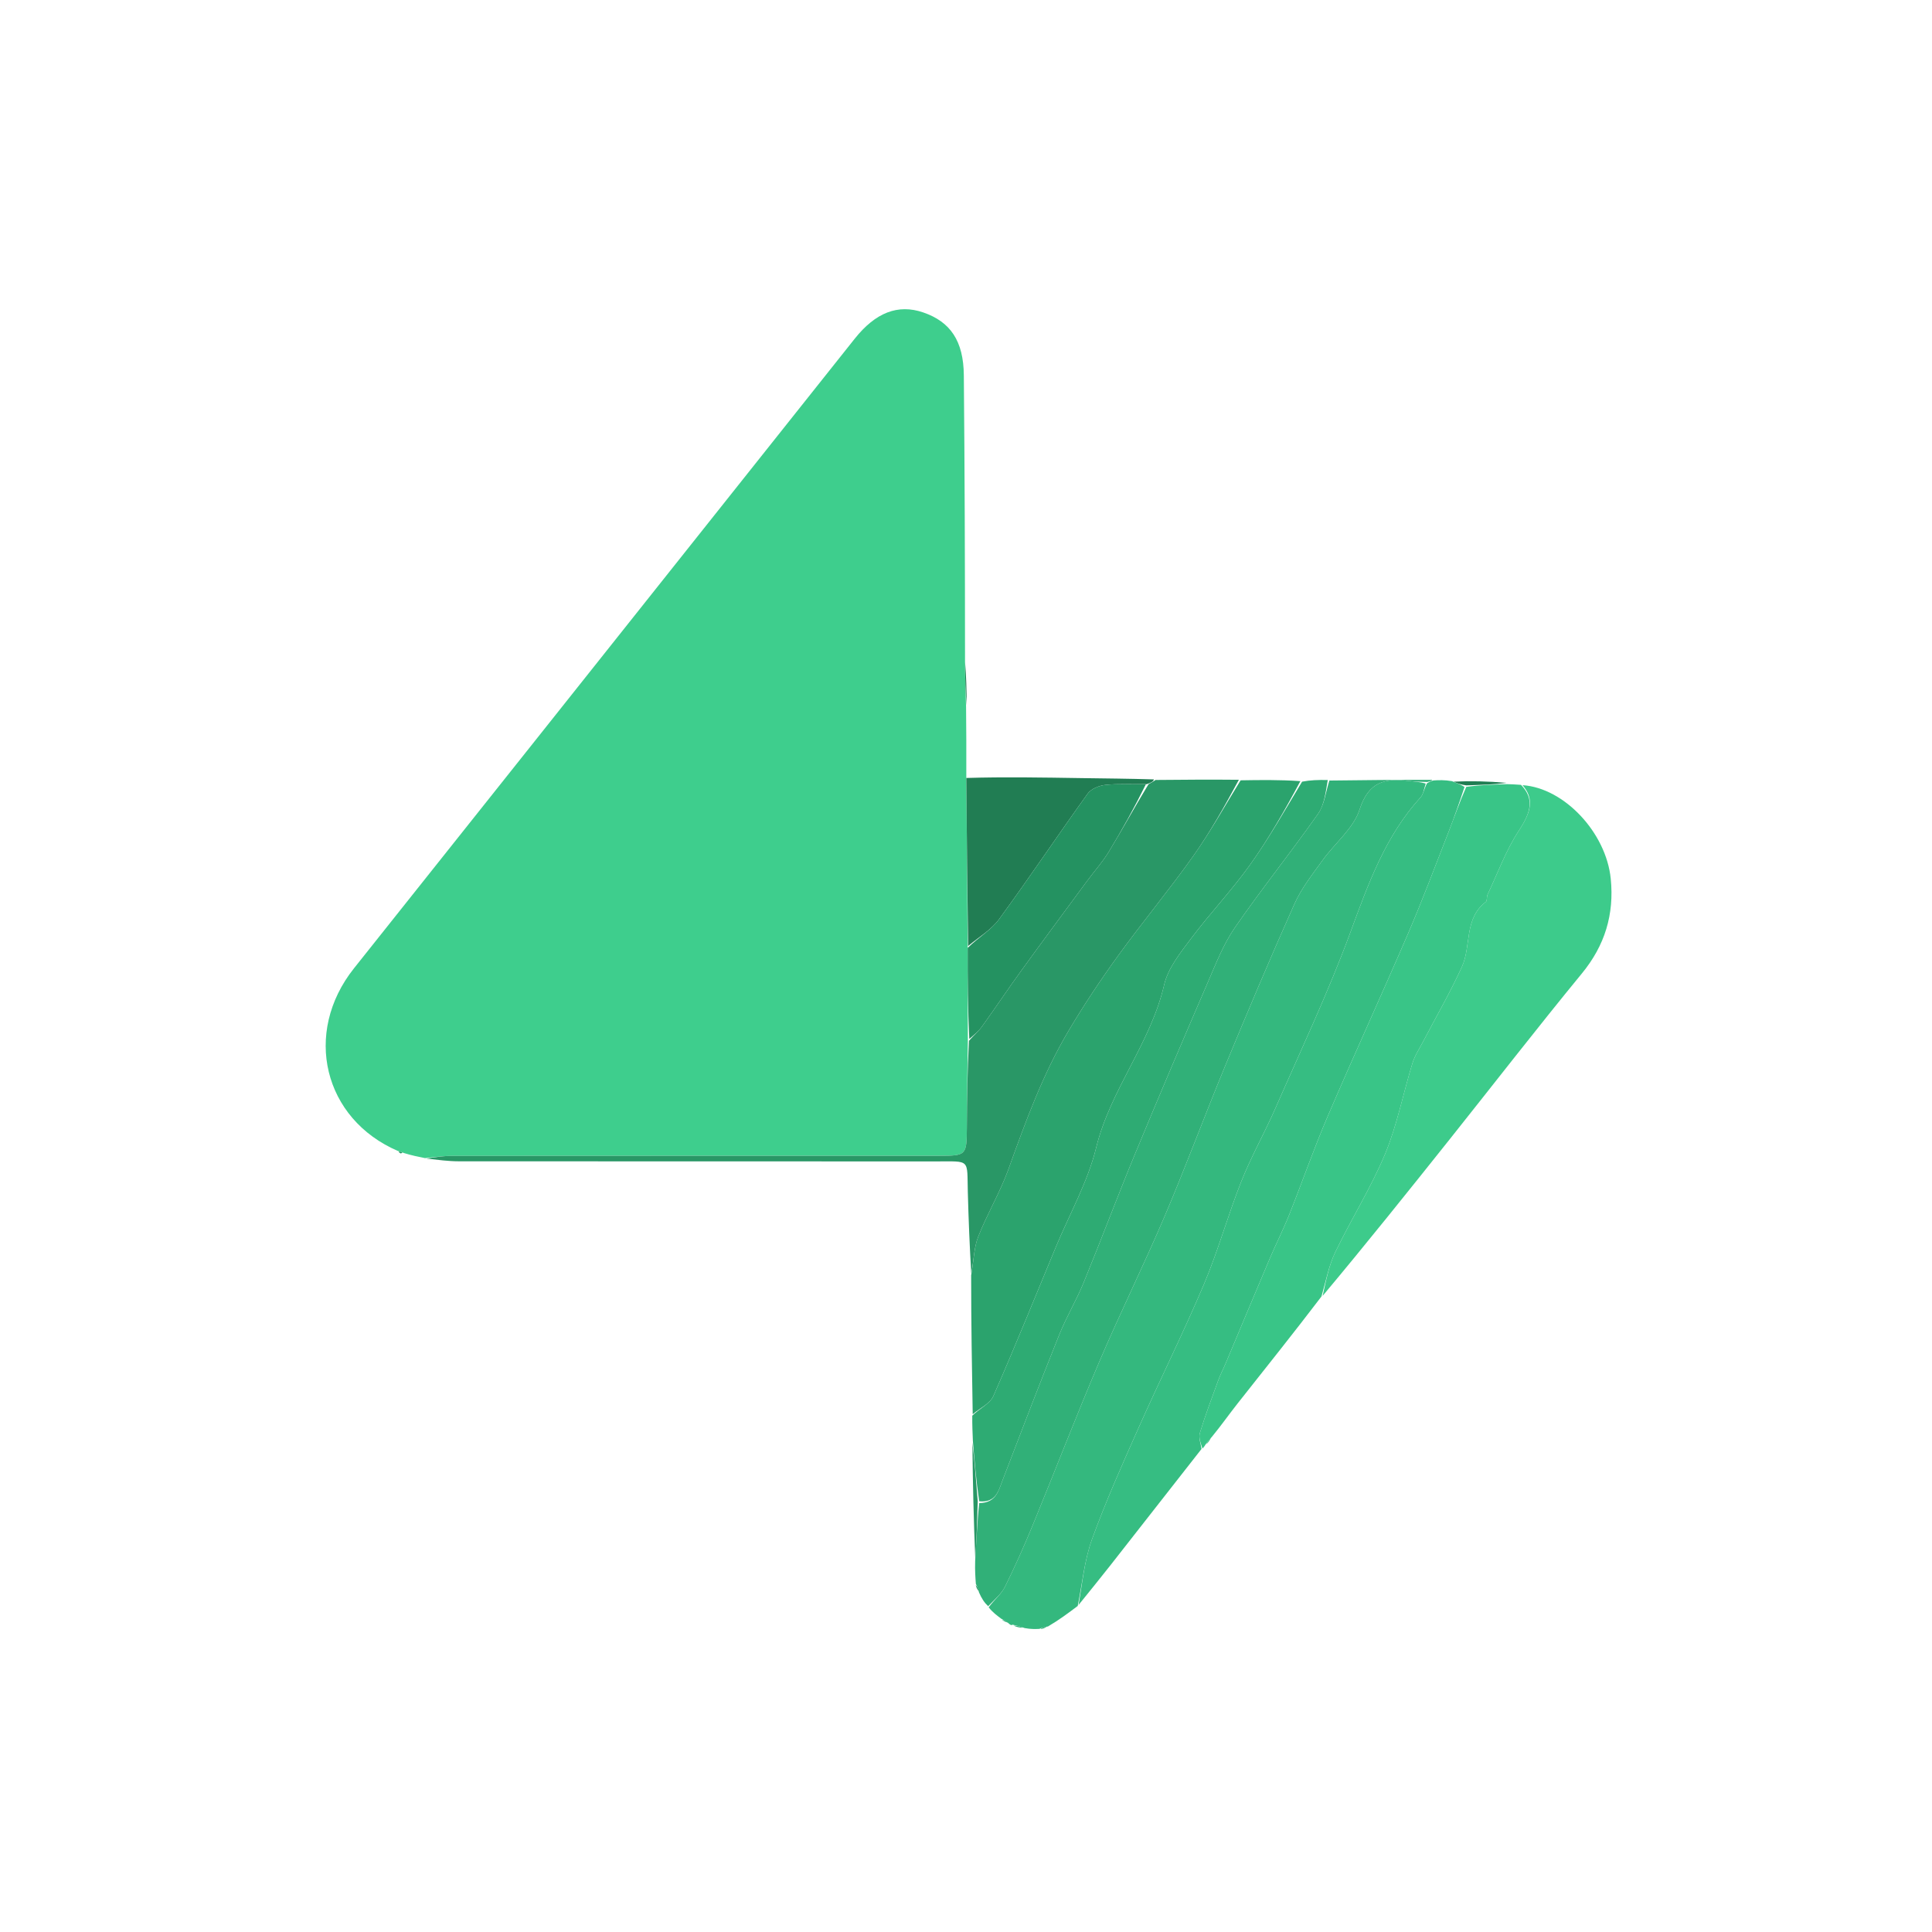 <svg version="1.1" id="Layer_1" xmlns="http://www.w3.org/2000/svg" xmlns:xlink="http://www.w3.org/1999/xlink" x="0px" y="0px"
	 width="100%" viewBox="0 0 500 500" enable-background="new 0 0 500 500" xml:space="preserve">
<path fill="#ffffff" opacity="0" stroke="none"
	d="
M218,501
	C145.333,501 73.167,501 1,501
	C1,334.333 1,167.667 1,1
	C167.667,1 334.333,1 501,1
	C501,167.667 501,334.333 501,501
	C406.833,501 312.667,501 218,501
M251.515,373.705
	C251.755,383.776 251.995,393.847 252.164,404.781
	C252.295,406.497 252.425,408.213 252.472,410.48
	C252.715,410.962 252.958,411.444 253.308,412.587
	C254.028,413.671 254.748,414.756 255.727,416.404
	C256.876,417.255 258.025,418.106 259.451,419.467
	C259.976,419.672 260.501,419.878 261.289,420.425
	C261.289,420.425 261.694,420.574 261.694,420.574
	C261.694,420.574 262.114,420.474 262.523,420.986
	C263.349,421.144 264.175,421.301 265.776,421.695
	C266.848,421.648 267.92,421.6 269.536,421.682
	C270.036,421.487 270.536,421.292 271.746,421.015
	C274.134,419.218 276.522,417.421 279.328,415.135
	C282.01,411.793 284.72,408.474 287.366,405.104
	C295.241,395.077 303.092,385.03 311.434,374.771
	C311.612,374.474 311.79,374.178 312.455,373.689
	C312.833,373.124 313.212,372.56 314.125,371.514
	C316.174,368.747 318.153,365.923 320.287,363.222
	C327.491,354.107 334.749,345.035 342.584,335.655
	C353.489,322.005 364.409,308.367 375.295,294.701
	C386.657,280.438 397.823,266.017 409.393,251.926
	C415.361,244.658 417.776,236.651 416.863,227.449
	C415.674,215.464 404.788,203.895 393.247,203.037
	C392.185,203.003 391.124,202.97 389.671,202.273
	C385.118,202.18 380.565,202.087 375.205,201.749
	C373.812,201.823 372.42,201.896 370.26,201.69
	C361.522,201.795 352.785,201.899 343.196,201.738
	C341.131,201.816 339.066,201.893 336.106,201.699
	C331.095,201.781 326.084,201.863 320.164,201.669
	C313.131,201.73 306.098,201.792 298.161,201.566
	C292.053,201.503 285.944,201.464 279.837,201.372
	C269.944,201.222 260.051,201.037 250.16,199.948
	C250.113,194.289 250.066,188.629 250.313,182.239
	C250.179,178.507 250.044,174.774 249.876,170.099
	C249.741,145.777 249.661,121.455 249.439,97.134
	C249.358,88.244 245.977,83.268 238.91,80.851
	C232.407,78.627 226.604,80.861 221.188,87.672
	C193.644,122.314 166.102,156.958 138.555,191.598
	C122.913,211.267 107.262,230.93 91.613,250.594
	C78.315,267.306 83.704,289.615 103.28,298.292
	C103.28,298.292 103.689,298.505 103.689,298.505
	C103.689,298.505 104.14,298.406 104.84,298.688
	C106.556,299.031 108.272,299.374 110.781,299.985
	C113.428,300.18 116.075,300.542 118.723,300.544
	C159.885,300.577 201.047,300.547 242.209,300.573
	C251.255,300.578 250.238,299.809 250.471,308.514
	C250.662,315.651 250.952,322.786 251.135,330.868
	C251.335,342.579 251.535,354.29 251.511,366.749
	C251.601,368.808 251.692,370.867 251.515,373.705
z"/>
<path fill="#3ECE8D" opacity="1" stroke="none"
	d="
M250.019,182.97
	C250.066,188.629 250.113,194.289 250.078,200.878
	C250.18,216.15 250.362,230.492 250.438,245.309
	C250.408,253.501 250.484,261.218 250.483,269.402
	C250.343,277.178 250.266,284.487 250.221,291.797
	C250.177,298.995 250.107,299.113 243.041,299.115
	C200.992,299.126 158.942,299.113 116.893,299.148
	C114.591,299.15 112.29,299.519 109.989,299.717
	C108.272,299.374 106.556,299.031 104.476,298.389
	C103.755,298.026 103.398,297.961 103.041,297.896
	C83.704,289.615 78.315,267.306 91.613,250.594
	C107.262,230.93 122.913,211.267 138.555,191.598
	C166.102,156.958 193.644,122.314 221.188,87.672
	C226.604,80.861 232.407,78.627 238.91,80.851
	C245.977,83.268 249.358,88.244 249.439,97.134
	C249.661,121.455 249.741,145.777 249.746,170.935
	C249.75,175.504 249.884,179.237 250.019,182.97
z"/>
<path fill="#34B87E" opacity="1" stroke="none"
	d="
M259.174,418.956
	C258.025,418.106 256.876,417.255 255.87,415.974
	C257.389,413.936 259.152,412.522 260.066,410.686
	C262.646,405.495 265.015,400.187 267.221,394.824
	C273.033,380.697 278.516,366.432 284.509,352.384
	C289.902,339.739 296.024,327.405 301.411,314.758
	C306.862,301.958 311.683,288.89 317.003,276.032
	C322.841,261.919 328.779,247.842 335.014,233.902
	C336.815,229.876 339.661,226.282 342.26,222.657
	C345.445,218.213 350.289,214.398 351.865,209.492
	C354.177,202.294 358.448,201.347 364.553,202.099
	C366.035,202.281 367.533,202.34 368.976,202.792
	C368.515,204.211 368.375,205.541 367.649,206.338
	C358.461,216.424 354.07,228.832 349.444,241.381
	C343.763,256.79 336.7,271.694 330.1,286.758
	C327.302,293.144 323.832,299.25 321.259,305.718
	C317.774,314.481 315.269,323.644 311.598,332.319
	C306.288,344.866 300.197,357.08 294.655,369.532
	C290.416,379.056 286.145,388.596 282.601,398.387
	C280.62,403.861 280.093,409.861 278.911,415.623
	C276.522,417.421 274.134,419.218 271.22,420.926
	C270.126,421.076 269.559,421.315 268.991,421.553
	C267.92,421.6 266.848,421.648 265.17,421.344
	C263.747,420.82 262.93,420.647 262.114,420.474
	C262.114,420.474 261.694,420.574 261.694,420.574
	C261.694,420.574 261.289,420.425 260.961,420.06
	C260.147,419.449 259.661,419.203 259.174,418.956
z"/>
<path fill="#36BD82" opacity="1" stroke="none"
	d="
M279.12,415.379
	C280.093,409.861 280.62,403.861 282.601,398.387
	C286.145,388.596 290.416,379.056 294.655,369.532
	C300.197,357.08 306.288,344.866 311.598,332.319
	C315.269,323.644 317.774,314.481 321.259,305.718
	C323.832,299.25 327.302,293.144 330.1,286.758
	C336.7,271.694 343.763,256.79 349.444,241.381
	C354.07,228.832 358.461,216.424 367.649,206.338
	C368.375,205.541 368.515,204.211 369.31,202.711
	C370.138,202.185 370.582,202.077 371.027,201.969
	C372.42,201.896 373.812,201.823 375.791,202.164
	C377.26,202.815 378.143,203.051 379.016,203.671
	C377.658,207.757 376.38,211.486 374.945,215.154
	C371.488,223.987 368.162,232.88 364.412,241.589
	C357.598,257.419 350.386,273.078 343.596,288.918
	C340.003,297.3 337.01,305.938 333.627,314.413
	C332.091,318.26 330.205,321.966 328.583,325.781
	C324.774,334.743 321.032,343.733 317.253,352.708
	C316.609,354.236 315.83,355.713 315.262,357.267
	C313.612,361.783 311.915,366.289 310.514,370.883
	C310.144,372.095 310.778,373.613 310.952,374.99
	C303.092,385.03 295.241,395.077 287.366,405.104
	C284.72,408.474 282.01,411.793 279.12,415.379
z"/>
<path fill="#2BA36D" opacity="1" stroke="none"
	d="
M321.073,201.945
	C326.084,201.863 331.095,201.781 336.535,202.158
	C332.489,209.73 328.327,217.066 323.449,223.891
	C318.739,230.481 313.103,236.404 308.239,242.894
	C305.472,246.585 302.275,250.556 301.283,254.865
	C297.811,269.942 287.389,281.94 283.695,296.978
	C281.508,305.881 276.81,314.165 273.25,322.731
	C267.899,335.607 262.684,348.543 257.077,361.306
	C256.212,363.274 253.56,364.456 251.735,366.002
	C251.535,354.29 251.335,342.579 251.331,330.039
	C252.036,326.142 252.046,322.875 253.159,320.043
	C255.497,314.098 258.849,308.536 261.005,302.537
	C265.422,290.25 269.874,277.99 276.563,266.735
	C280.523,260.07 284.836,253.585 289.384,247.304
	C295.682,238.606 302.574,230.333 308.785,221.575
	C313.243,215.289 317.002,208.507 321.073,201.945
z"/>
<path fill="#31B078" opacity="1" stroke="none"
	d="
M370.643,201.83
	C370.582,202.077 370.138,202.185 369.359,202.374
	C367.533,202.34 366.035,202.281 364.553,202.099
	C358.448,201.347 354.177,202.294 351.865,209.492
	C350.289,214.398 345.445,218.213 342.26,222.657
	C339.661,226.282 336.815,229.876 335.014,233.902
	C328.779,247.842 322.841,261.919 317.003,276.032
	C311.683,288.89 306.862,301.958 301.411,314.758
	C296.024,327.405 289.902,339.739 284.509,352.384
	C278.516,366.432 273.033,380.697 267.221,394.824
	C265.015,400.187 262.646,405.495 260.066,410.686
	C259.152,412.522 257.389,413.936 255.741,415.691
	C254.748,414.756 254.028,413.671 253.351,412.077
	C253.114,411.021 252.835,410.475 252.556,409.928
	C252.425,408.213 252.295,406.497 252.37,403.985
	C252.734,398.462 252.892,393.737 253.427,388.993
	C257.756,388.956 258.396,385.865 259.483,383.033
	C264.299,370.483 269.111,357.93 274.117,345.455
	C275.962,340.858 278.547,336.559 280.429,331.974
	C284.963,320.929 289.15,309.741 293.716,298.71
	C299.875,283.83 306.196,269.015 312.58,254.23
	C314.677,249.373 316.643,244.319 319.617,240.011
	C326.502,230.038 334.116,220.571 341.085,210.653
	C342.768,208.259 343.096,204.912 344.047,202.003
	C352.785,201.899 361.522,201.795 370.643,201.83
z"/>
<path fill="#3DCB8B" opacity="1" stroke="none"
	d="
M394.026,203.2
	C404.788,203.895 415.674,215.464 416.863,227.449
	C417.776,236.651 415.361,244.658 409.393,251.926
	C397.823,266.017 386.657,280.438 375.295,294.701
	C364.409,308.367 353.489,322.005 342.292,335.384
	C343.173,331.39 343.922,327.463 345.601,323.984
	C349.718,315.449 354.837,307.358 358.464,298.636
	C361.584,291.136 363.126,282.988 365.53,275.177
	C366.144,273.183 367.354,271.368 368.333,269.493
	C371.692,263.063 375.363,256.776 378.35,250.178
	C380.795,244.777 378.859,237.721 384.526,233.408
	C384.922,233.107 384.703,232.101 384.977,231.52
	C387.603,225.952 389.743,220.058 393.085,214.953
	C396.227,210.153 397.142,206.78 394.026,203.2
z"/>
<path fill="#39C587" opacity="1" stroke="none"
	d="
M393.636,203.118
	C397.142,206.78 396.227,210.153 393.085,214.953
	C389.743,220.058 387.603,225.952 384.977,231.52
	C384.703,232.101 384.922,233.107 384.526,233.408
	C378.859,237.721 380.795,244.777 378.35,250.178
	C375.363,256.776 371.692,263.063 368.333,269.493
	C367.354,271.368 366.144,273.183 365.53,275.177
	C363.126,282.988 361.584,291.136 358.464,298.636
	C354.837,307.358 349.718,315.449 345.601,323.984
	C343.922,327.463 343.173,331.39 341.994,335.53
	C334.749,345.035 327.491,354.107 320.287,363.222
	C318.153,365.923 316.174,368.747 313.626,371.87
	C312.741,372.777 312.355,373.329 311.969,373.881
	C311.79,374.178 311.612,374.474 311.193,374.88
	C310.778,373.613 310.144,372.095 310.514,370.883
	C311.915,366.289 313.612,361.783 315.262,357.267
	C315.83,355.713 316.609,354.236 317.253,352.708
	C321.032,343.733 324.774,334.743 328.583,325.781
	C330.205,321.966 332.091,318.26 333.627,314.413
	C337.01,305.938 340.003,297.3 343.596,288.918
	C350.386,273.078 357.598,257.419 364.412,241.589
	C368.162,232.88 371.488,223.987 374.945,215.154
	C376.38,211.486 377.658,207.757 379.473,203.638
	C383.314,203.126 386.689,203.031 390.063,202.937
	C391.124,202.97 392.185,203.003 393.636,203.118
z"/>
<path fill="#299766" opacity="1" stroke="none"
	d="
M320.618,201.807
	C317.002,208.507 313.243,215.289 308.785,221.575
	C302.574,230.333 295.682,238.606 289.384,247.304
	C284.836,253.585 280.523,260.07 276.563,266.735
	C269.874,277.99 265.422,290.25 261.005,302.537
	C258.849,308.536 255.497,314.098 253.159,320.043
	C252.046,322.875 252.036,326.142 251.362,329.567
	C250.952,322.786 250.662,315.651 250.471,308.514
	C250.238,299.809 251.255,300.578 242.209,300.573
	C201.047,300.547 159.885,300.577 118.723,300.544
	C116.075,300.542 113.428,300.18 110.385,299.851
	C112.29,299.519 114.591,299.15 116.893,299.148
	C158.942,299.113 200.992,299.126 243.041,299.115
	C250.107,299.113 250.177,298.995 250.221,291.797
	C250.266,284.487 250.343,277.178 250.774,269.34
	C252.144,267.776 253.289,266.844 254.12,265.687
	C257.576,260.872 260.873,255.944 264.348,251.144
	C269.955,243.399 275.649,235.717 281.322,228.02
	C283.182,225.496 285.31,223.142 286.93,220.476
	C290.419,214.735 293.658,208.842 297.235,202.949
	C298.002,202.542 298.533,202.197 299.065,201.853
	C306.098,201.792 313.131,201.73 320.618,201.807
z"/>
<path fill="#2EAB73" opacity="1" stroke="none"
	d="
M343.621,201.871
	C343.096,204.912 342.768,208.259 341.085,210.653
	C334.116,220.571 326.502,230.038 319.617,240.011
	C316.643,244.319 314.677,249.373 312.58,254.23
	C306.196,269.015 299.875,283.83 293.716,298.71
	C289.15,309.741 284.963,320.929 280.429,331.974
	C278.547,336.559 275.962,340.858 274.117,345.455
	C269.111,357.93 264.299,370.483 259.483,383.033
	C258.396,385.865 257.756,388.956 253.412,388.525
	C252.607,383.026 252.195,377.976 251.782,372.926
	C251.692,370.867 251.601,368.808 251.623,366.375
	C253.56,364.456 256.212,363.274 257.077,361.306
	C262.684,348.543 267.899,335.607 273.25,322.731
	C276.81,314.165 281.508,305.881 283.695,296.978
	C287.389,281.94 297.811,269.942 301.283,254.865
	C302.275,250.556 305.472,246.585 308.239,242.894
	C313.103,236.404 318.739,230.481 323.449,223.891
	C328.327,217.066 332.489,209.73 336.983,202.294
	C339.066,201.893 341.131,201.816 343.621,201.871
z"/>
<path fill="#217D53" opacity="1" stroke="none"
	d="
M298.613,201.71
	C298.533,202.197 298.002,202.542 296.769,202.942
	C292.737,203.007 289.38,202.777 286.086,203.128
	C284.467,203.301 282.388,204.137 281.497,205.377
	C273.751,216.157 266.375,227.204 258.538,237.915
	C256.509,240.687 253.243,242.553 250.545,244.835
	C250.362,230.492 250.18,216.15 250.077,201.337
	C260.051,201.037 269.944,201.222 279.837,201.372
	C285.944,201.464 292.053,201.503 298.613,201.71
z"/>
<path fill="#299766" opacity="1" stroke="none"
	d="
M251.649,373.315
	C252.195,377.976 252.607,383.026 253.035,388.543
	C252.892,393.737 252.734,398.462 252.406,403.553
	C251.995,393.847 251.755,383.776 251.649,373.315
z"/>
<path fill="#217D53" opacity="1" stroke="none"
	d="
M389.867,202.605
	C386.689,203.031 383.314,203.126 379.483,203.254
	C378.143,203.051 377.26,202.815 376.194,202.287
	C380.565,202.087 385.118,202.18 389.867,202.605
z"/>
<path fill="#217D53" opacity="1" stroke="none"
	d="
M250.166,182.605
	C249.884,179.237 249.75,175.504 249.762,171.406
	C250.044,174.774 250.179,178.507 250.166,182.605
z"/>
<path fill="#299766" opacity="1" stroke="none"
	d="
M252.514,410.204
	C252.835,410.475 253.114,411.021 253.298,411.747
	C252.958,411.444 252.715,410.962 252.514,410.204
z"/>
<path fill="#31B078" opacity="1" stroke="none"
	d="
M262.319,420.73
	C262.93,420.647 263.747,420.82 264.782,421.226
	C264.175,421.301 263.349,421.144 262.319,420.73
z"/>
<path fill="#31B078" opacity="1" stroke="none"
	d="
M269.264,421.617
	C269.559,421.315 270.126,421.076 270.865,420.967
	C270.536,421.292 270.036,421.487 269.264,421.617
z"/>
<path fill="#36BD82" opacity="1" stroke="none"
	d="
M312.212,373.785
	C312.355,373.329 312.741,372.777 313.359,372.11
	C313.212,372.56 312.833,373.124 312.212,373.785
z"/>
<path fill="#299766" opacity="1" stroke="none"
	d="
M103.16,298.094
	C103.398,297.961 103.755,298.026 104.126,298.248
	C104.14,298.406 103.689,298.505 103.689,298.505
	C103.689,298.505 103.28,298.292 103.16,298.094
z"/>
<path fill="#31B078" opacity="1" stroke="none"
	d="
M259.313,419.212
	C259.661,419.203 260.147,419.449 260.83,419.889
	C260.501,419.878 259.976,419.672 259.313,419.212
z"/>
<path fill="#249261" opacity="1" stroke="none"
	d="
M250.438,245.309
	C253.243,242.553 256.509,240.687 258.538,237.915
	C266.375,227.204 273.751,216.157 281.497,205.377
	C282.388,204.137 284.467,203.301 286.086,203.128
	C289.38,202.777 292.737,203.007 296.534,203.004
	C293.658,208.842 290.419,214.735 286.93,220.476
	C285.31,223.142 283.182,225.496 281.322,228.02
	C275.649,235.717 269.955,243.399 264.348,251.144
	C260.873,255.944 257.576,260.872 254.12,265.687
	C253.289,266.844 252.144,267.776 250.852,268.874
	C250.484,261.218 250.408,253.501 250.438,245.309
z"/>
</svg>
